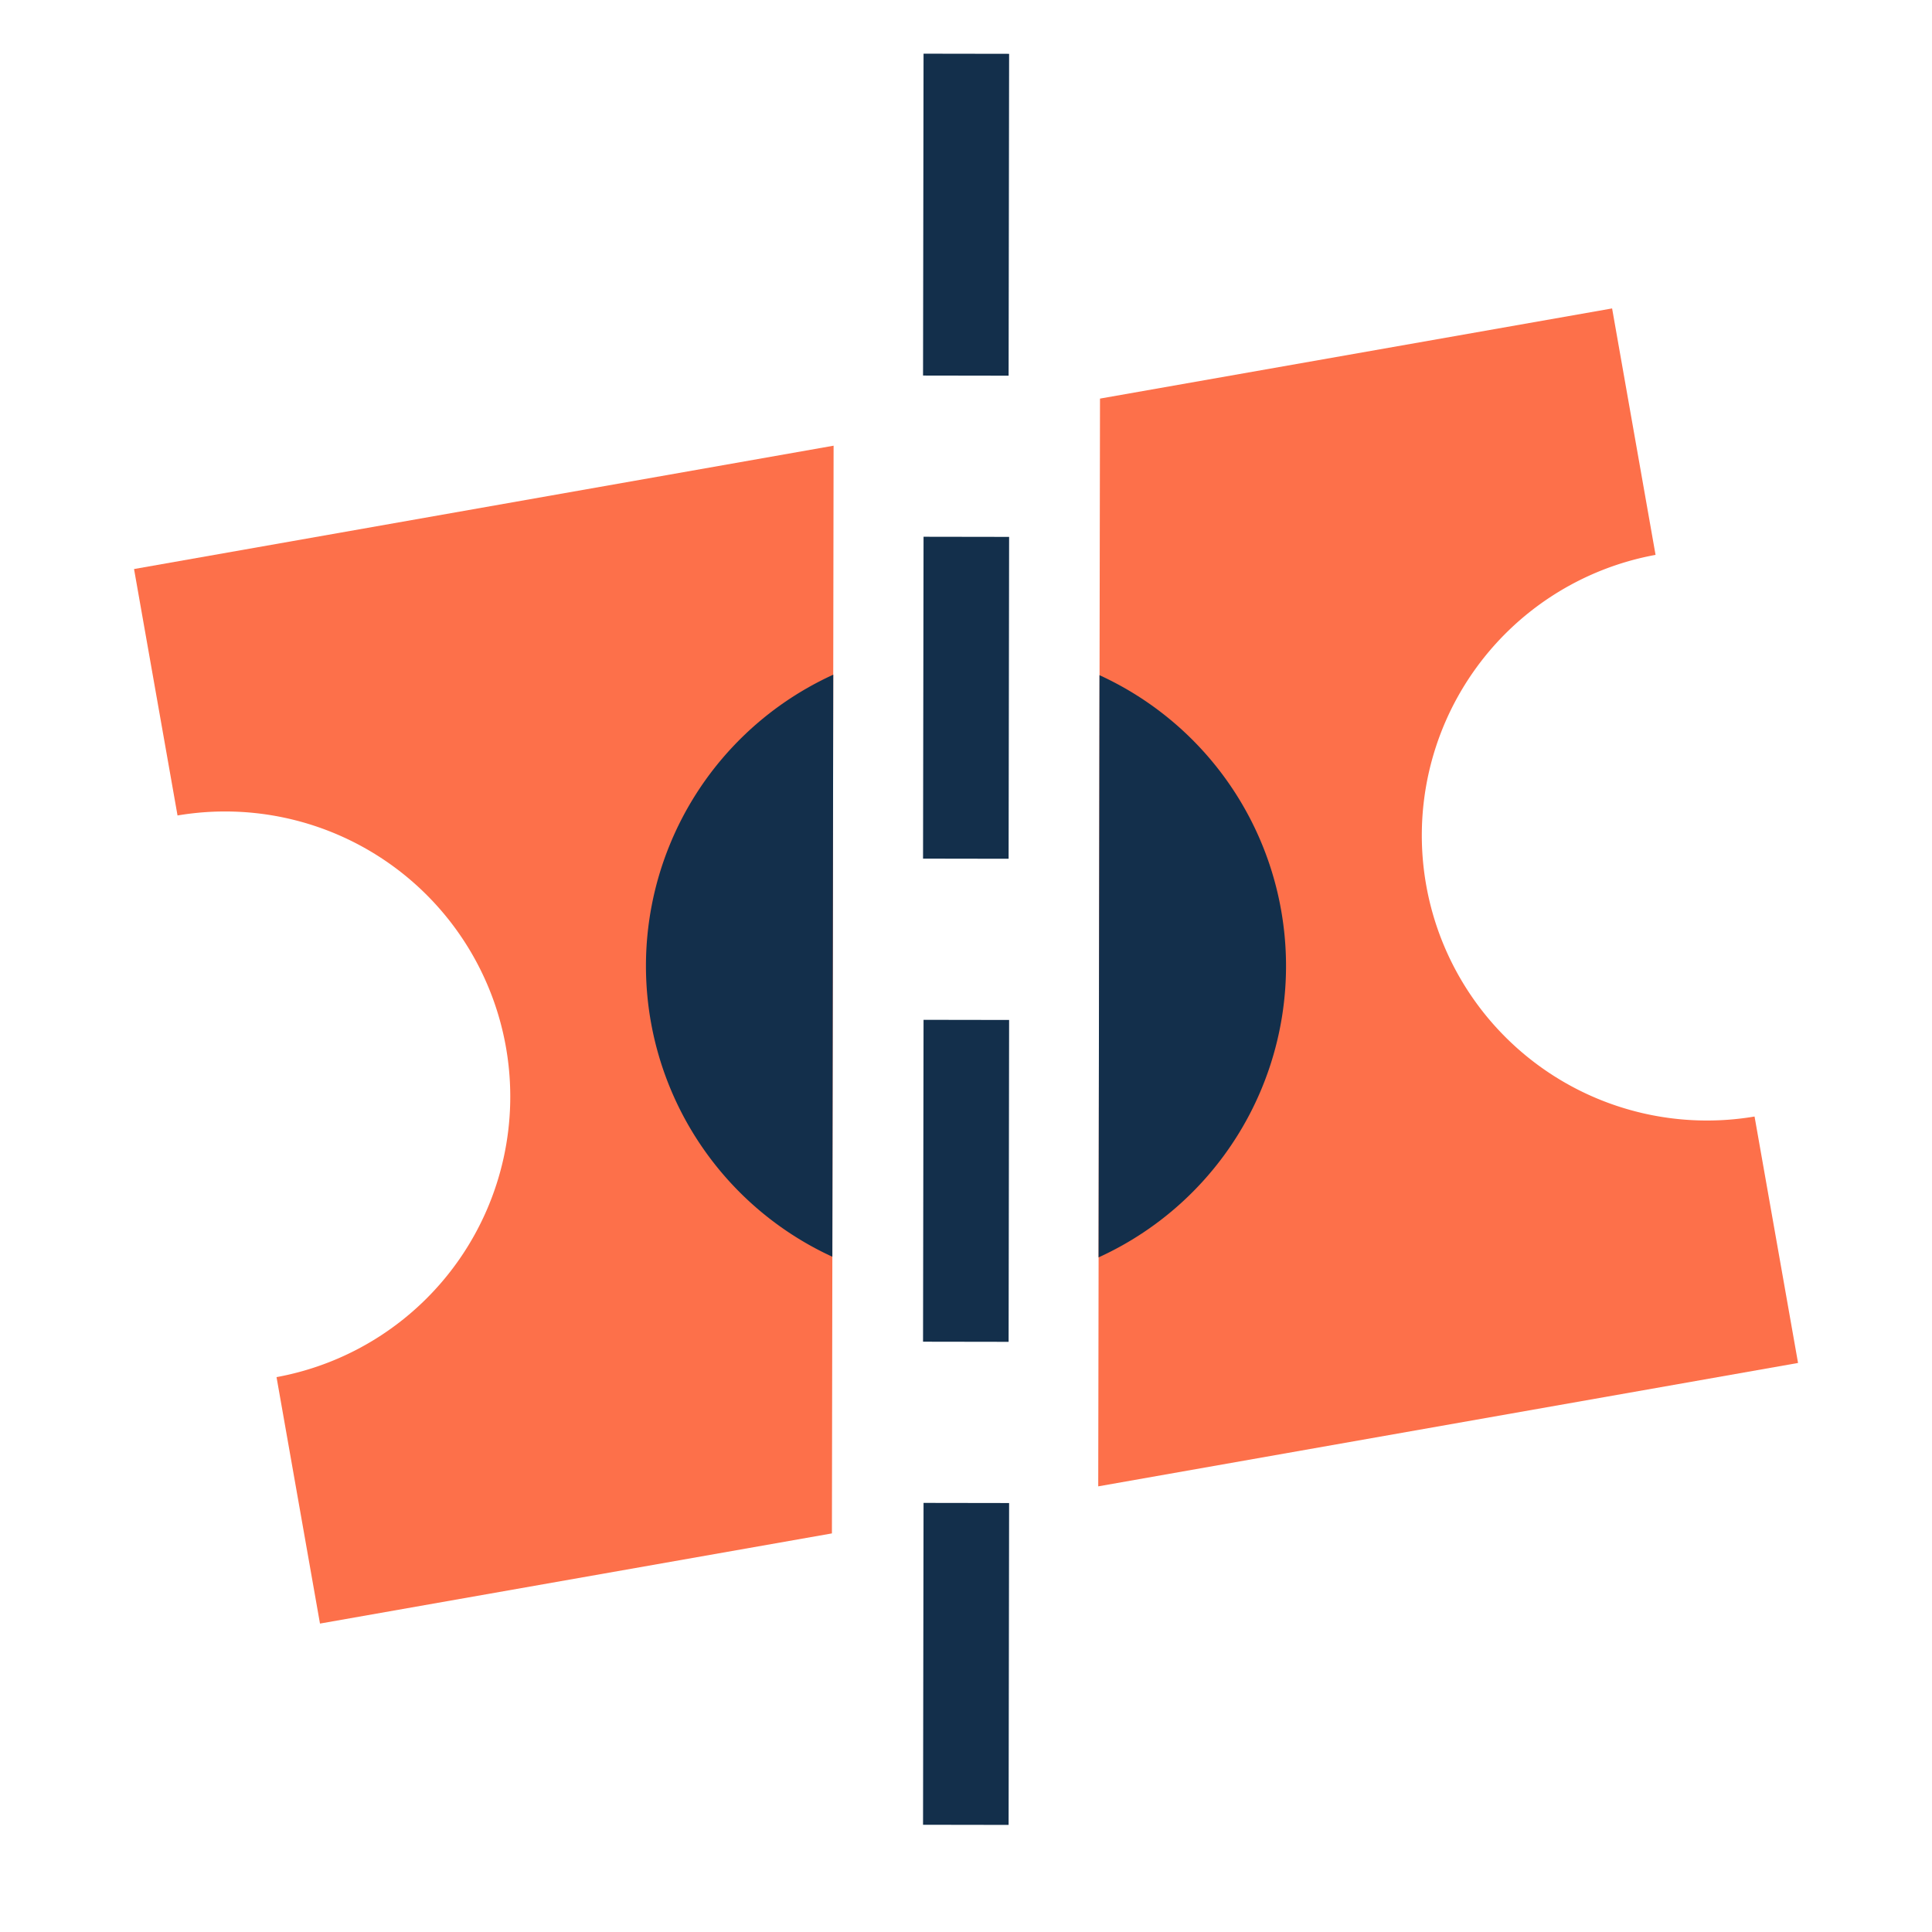 <svg xmlns="http://www.w3.org/2000/svg" id="icon" viewBox="0 0 450 450"><defs><style>.cls-1{fill:#fd704a}.cls-2{fill:#132f4b}.cls-3{fill:none}</style></defs><title>ticketRevoked</title><g id="Layer_2" data-name="Layer 2"><g id="Symbol_7_1" data-name="Symbol 7 1"><g id="Group_369" data-name="Group 369"><g id="_Group_2" data-name="Group 2"><path d="M255.8,346.2l163-28.74-10.13-57.4a66.42,66.42,0,0,1-23.06-130.82l-10.12-57.4-119.28,21Z" class="cls-1"/><path d="M194.16,103.81,31.22,132.54l10.13,57.4A66.42,66.42,0,0,1,64.41,320.76l10.12,57.4,119.24-21Z" class="cls-1"/><path d="M194.08,157.15a74.55,74.55,0,0,0-.21,135.57Z" class="cls-2"/><path d="M298.41,212.06a74.44,74.44,0,0,0-42.32-54.8l-.21,135.61A74.58,74.58,0,0,0,298.41,212.06Z" class="cls-2"/></g></g></g></g><rect width="74.97" height="19.93" x="187.51" y="377.55" class="cls-2" transform="translate(-162.85 611.94) rotate(-89.91)"/><rect width="74.97" height="19.93" x="187.51" y="265.05" class="cls-2" transform="translate(-50.35 499.6) rotate(-89.91)"/><rect width="74.97" height="19.93" x="187.51" y="152.54" class="cls-2" transform="translate(62.16 387.26) rotate(-89.91)"/><rect width="74.97" height="19.93" x="187.51" y="40.03" class="cls-2" transform="translate(174.67 274.92) rotate(-89.91)"/><rect width="450" height="450" class="cls-3"/></svg>